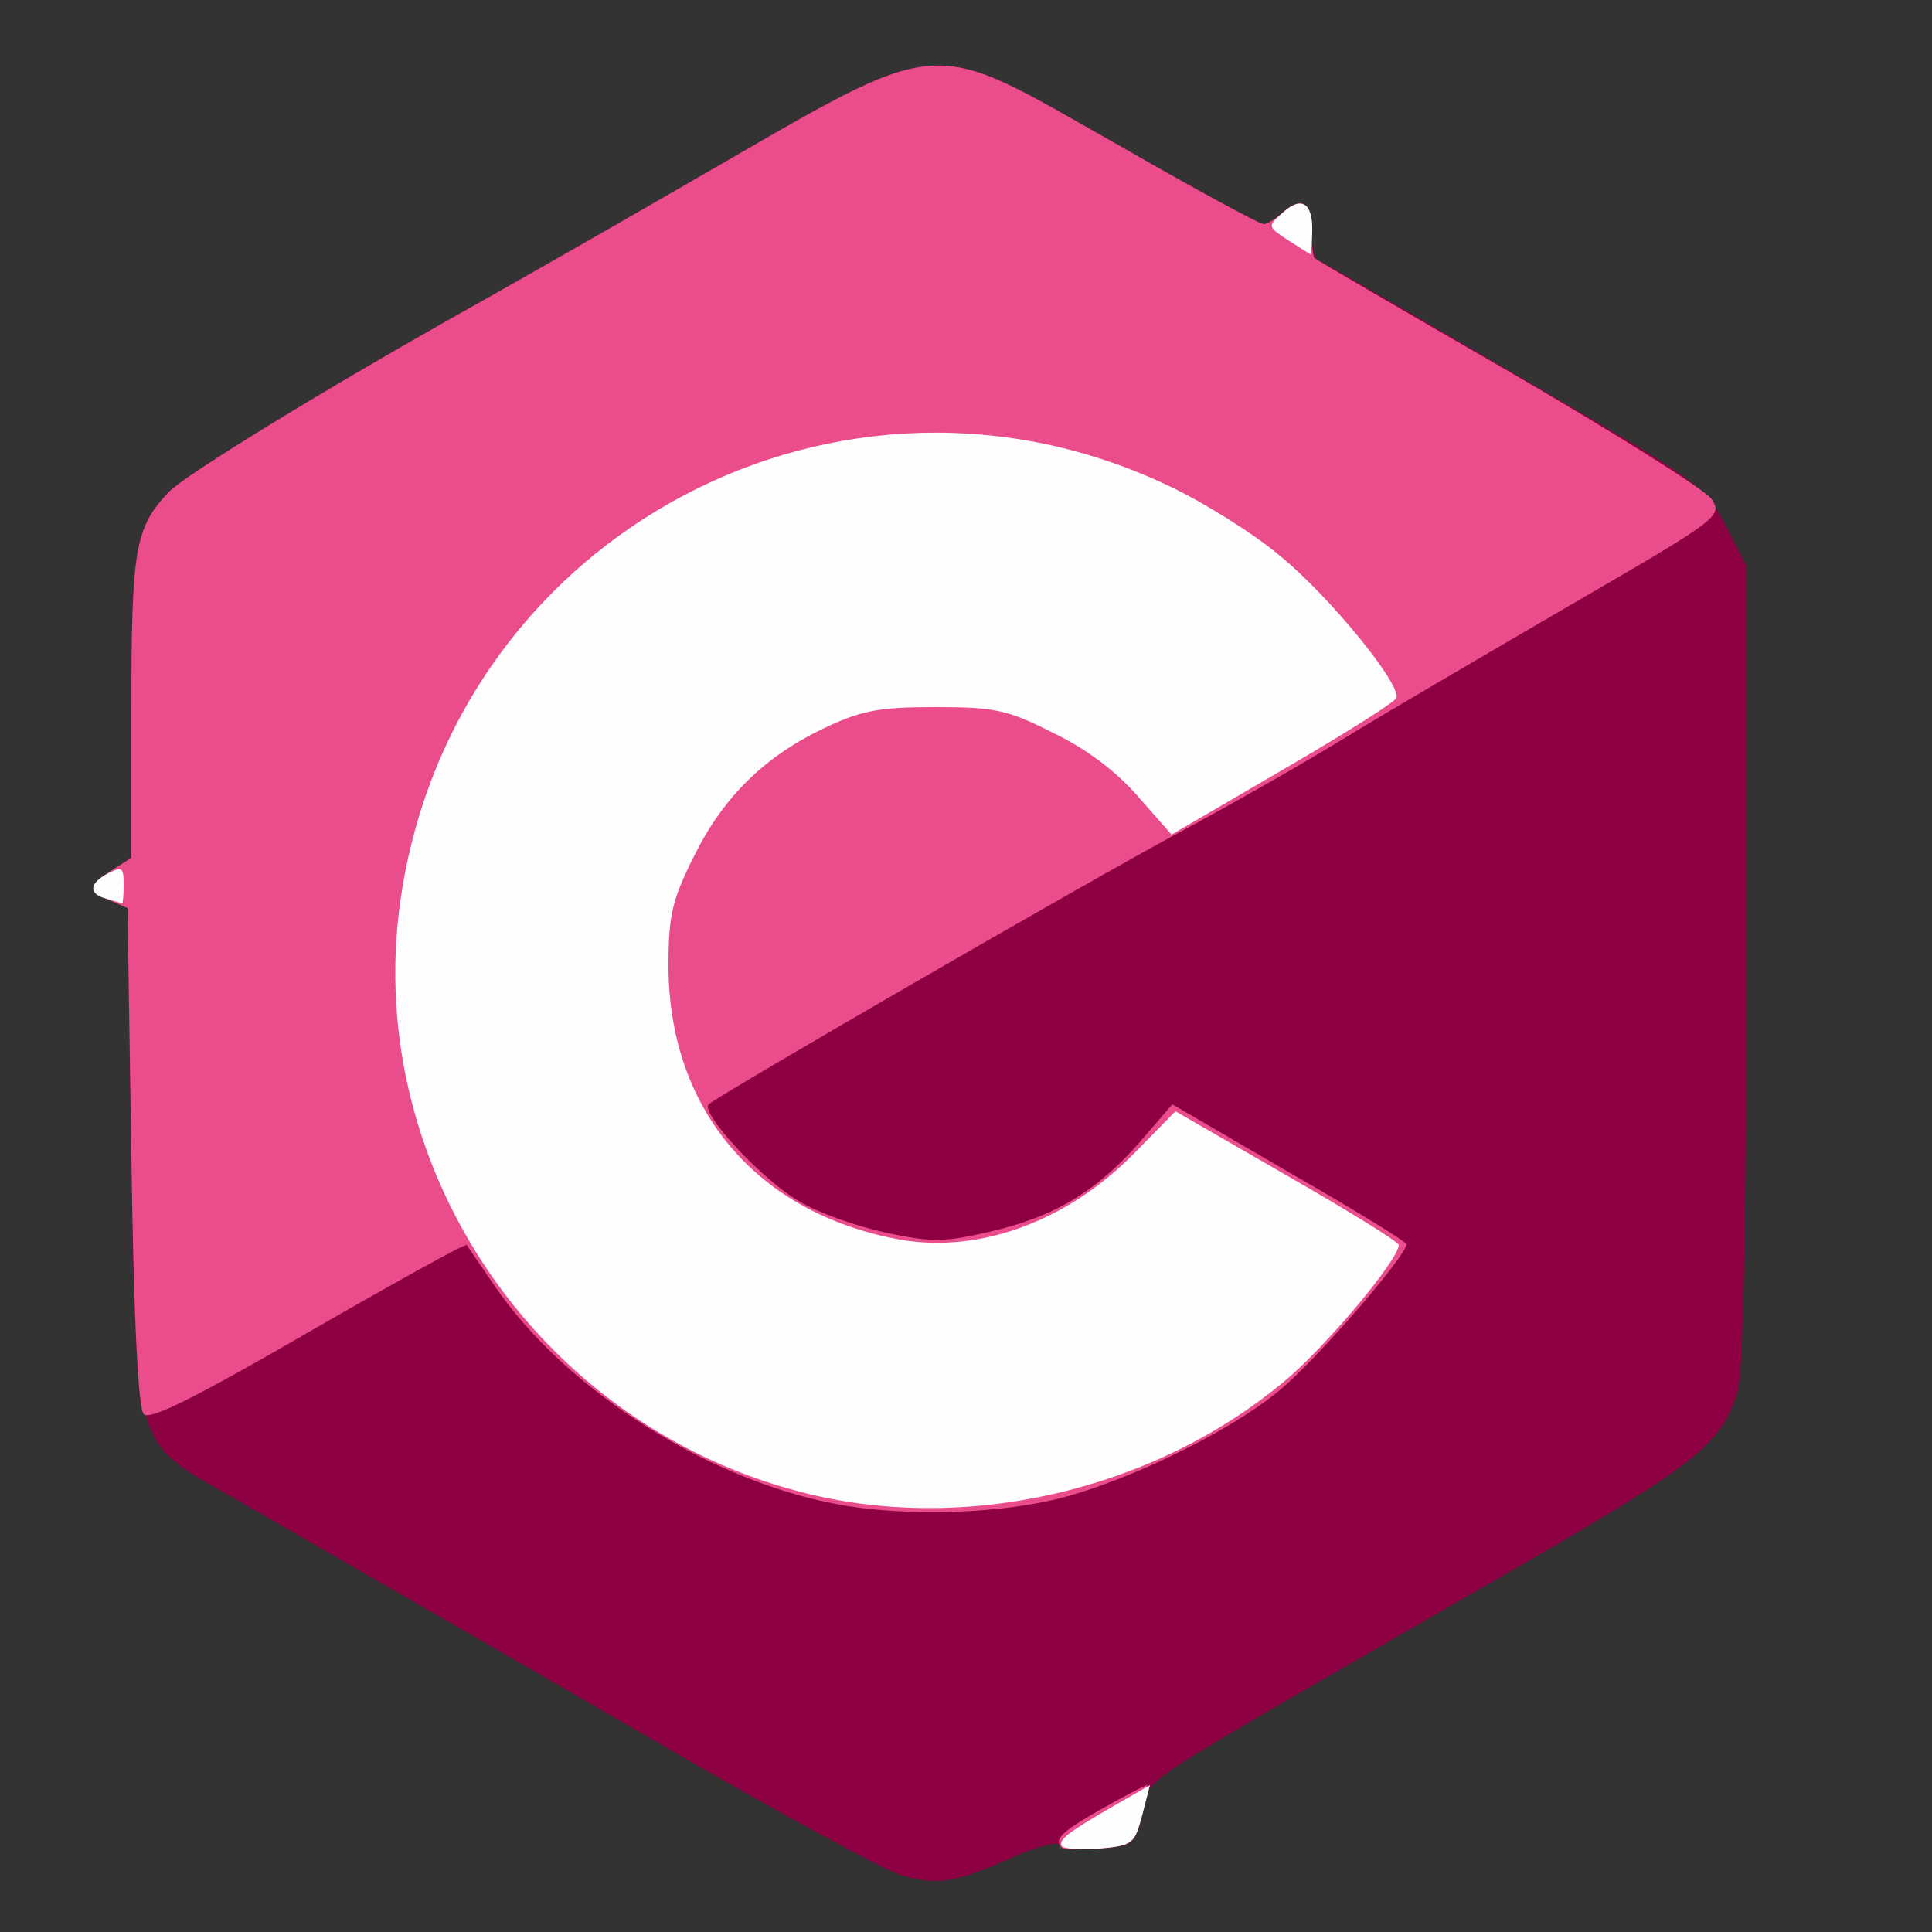 <!DOCTYPE svg PUBLIC "-//W3C//DTD SVG 20010904//EN" "http://www.w3.org/TR/2001/REC-SVG-20010904/DTD/svg10.dtd">
<svg version="1.0" xmlns="http://www.w3.org/2000/svg" width="250px" height="250px" viewBox="0 0 2500 2500" preserveAspectRatio="xMidYMid meet">
<rect x="0" y="0" width="2500" height="2500" fill="#333333" stroke="none"/>
<g id="layer101" fill="#8d0041" stroke="none">
 <path d="M1165 2426 c-22 -7 -159 -81 -305 -166 -363 -210 -519 -299 -560 -323 -128 -72 -124 -58 -130 -442 l-5 -320 -22 -10 c-29 -12 -29 -19 2 -39 l25 -16 0 -195 c0 -206 5 -232 48 -278 22 -23 204 -134 380 -233 20 -11 154 -87 296 -169 335 -193 300 -190 552 -48 99 57 184 103 189 103 5 0 16 -7 26 -16 24 -21 38 -11 37 28 -1 18 3 34 8 35 5 2 119 68 254 147 242 141 245 144 273 196 l27 53 0 518 c-1 350 -4 529 -12 551 -23 71 -51 92 -340 258 -462 267 -417 236 -429 285 -11 42 -12 43 -55 47 -25 2 -48 0 -53 -5 -4 -4 -32 3 -62 17 -74 33 -97 36 -144 22z"/>
 </g>
<g id="layer102" fill="#ea4c8c" stroke="none">
 <path d="M1374 2391 c-11 -11 0 -21 51 -50 30 -17 57 -31 59 -31 2 0 -1 18 -6 39 -10 37 -12 39 -55 43 -24 2 -46 1 -49 -1z"/>
 <path d="M1098 1949 c-172 -27 -366 -148 -460 -288 -17 -25 -33 -48 -34 -50 -2 -2 -94 49 -205 113 -147 85 -205 114 -213 106 -7 -7 -13 -119 -16 -333 l-5 -322 -23 -10 c-28 -12 -28 -19 3 -39 l25 -16 0 -195 c0 -206 5 -232 48 -278 22 -23 204 -134 380 -233 20 -11 154 -87 296 -169 335 -193 300 -190 552 -48 99 57 184 103 189 103 5 0 16 -7 26 -16 23 -21 38 -11 37 26 -1 17 1 32 3 34 2 2 115 68 252 147 136 79 254 153 262 165 14 22 10 25 -183 137 -108 63 -240 140 -292 172 -52 32 -147 86 -210 120 -125 67 -600 342 -613 354 -11 11 69 98 118 126 23 14 74 32 111 40 61 13 77 12 134 -1 83 -19 137 -51 193 -114 l44 -51 151 88 c84 48 152 90 152 93 0 15 -117 150 -163 188 -69 58 -215 127 -304 145 -77 16 -178 18 -255 6z"/>
 </g>
<g id="layer103" fill="#fffefe" stroke="none">
 <path d="M1374 2389 c-5 -8 8 -18 67 -52 l47 -27 -10 39 c-10 37 -12 39 -55 43 -25 2 -47 0 -49 -3z"/>
 <path d="M1034 1930 c-344 -90 -570 -431 -514 -777 74 -466 571 -727 995 -523 44 21 108 61 141 89 63 51 157 166 151 184 -1 5 -68 47 -147 93 l-144 84 -44 -50 c-28 -32 -66 -61 -110 -82 -59 -30 -76 -33 -152 -33 -71 0 -94 4 -141 26 -79 37 -133 90 -171 167 -28 56 -33 76 -33 141 0 182 109 316 289 353 106 23 225 -19 314 -110 l53 -54 144 83 c80 46 145 86 145 90 0 19 -96 134 -150 178 -170 141 -415 197 -626 141z"/>
 <path d="M138 1163 c-24 -6 -23 -20 2 -33 18 -9 20 -8 20 15 0 14 -1 24 -2 24 -2 -1 -11 -3 -20 -6z"/>
 <path d="M1667 311 c-27 -18 -27 -18 -8 -35 25 -23 40 -14 39 24 -1 17 -1 30 -2 29 -1 0 -13 -8 -29 -18z"/>
 </g>

</svg>